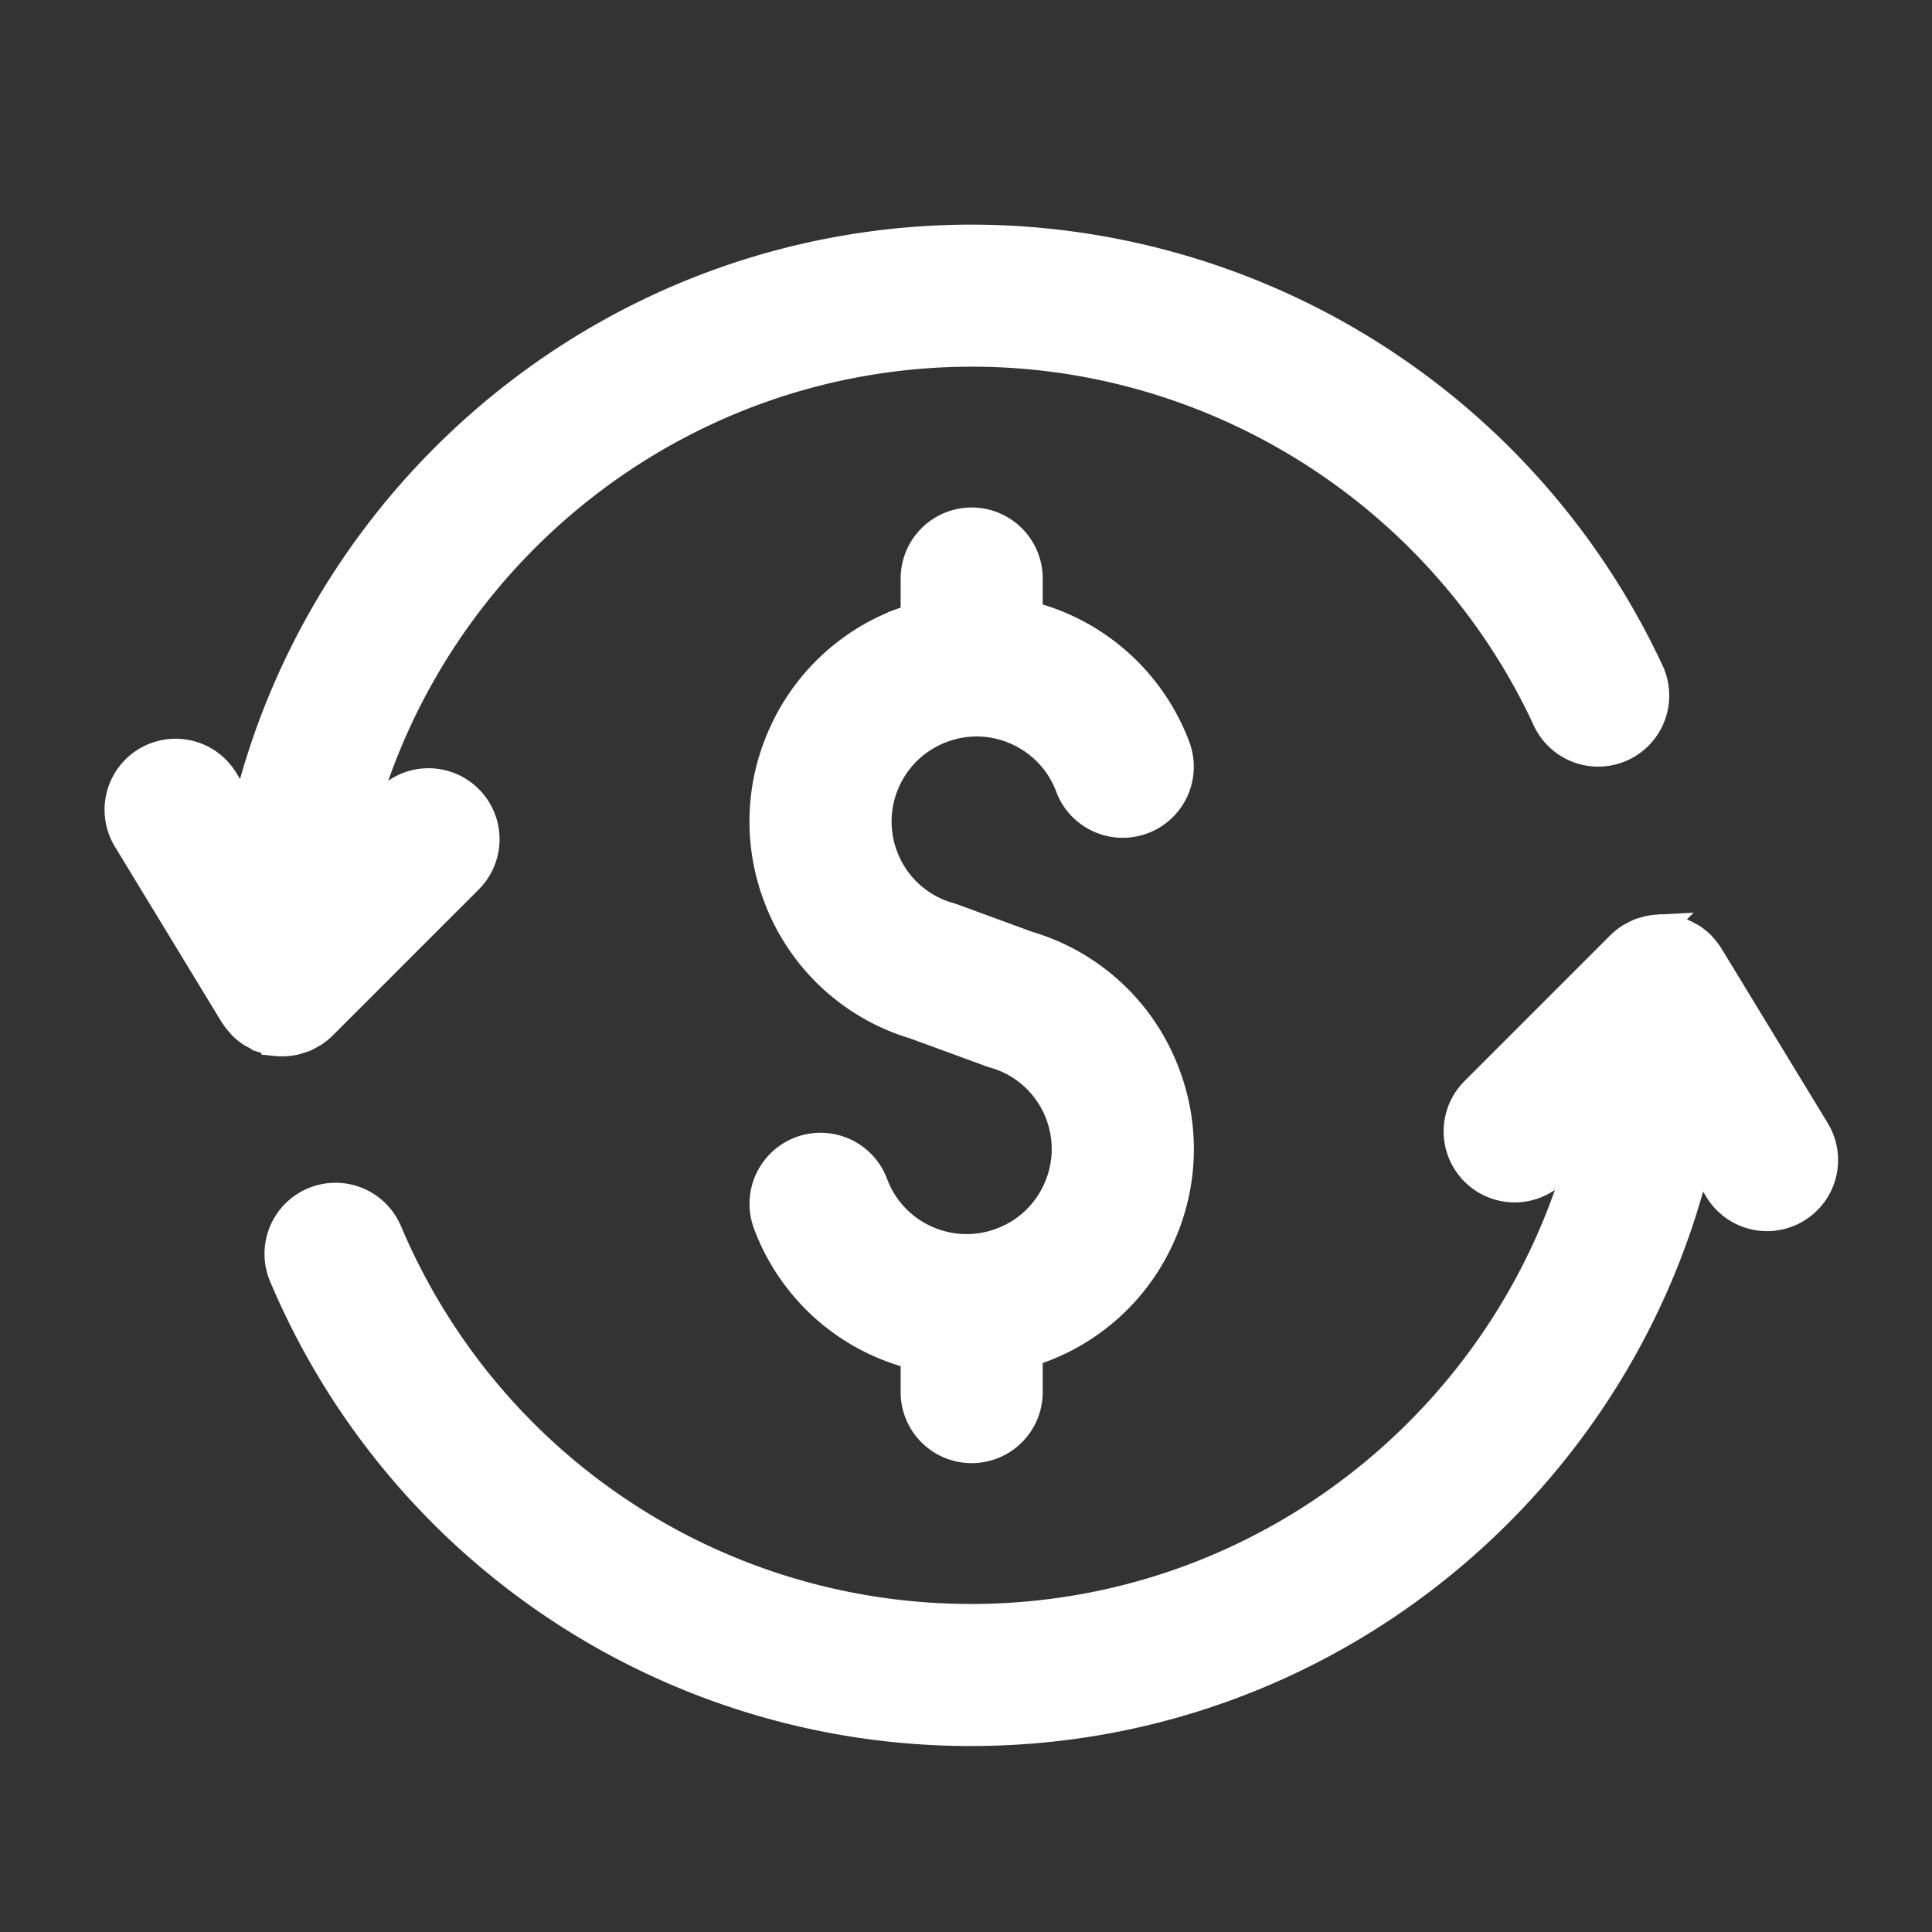 <svg width="34" height="34" fill="none" xmlns="http://www.w3.org/2000/svg"><rect width="100%" height="100%" fill="#333333" stroke="none"/><path d="M29.042 11.84a13.183 13.183 0 00-11.934-7.637c-6.214 0-11.43 4.338-12.79 10.143l-.365-.601a1 1 0 10-1.708 1.04l1.87 3.075c.005.006.01.01.014.017.03.048.066.093.105.135.009.01.016.021.026.031a.99.99 0 00.162.133c.016.01.033.017.049.026.045.026.09.05.14.069.023.009.047.015.07.022a.998.998 0 00.135.032c.012.002.023.007.035.009a1.09 1.09 0 00.317-.014c.04-.008.076-.022.114-.034.024-.008.049-.013.073-.023a.86.86 0 00.12-.064c.017-.01.035-.017.051-.028a.96.96 0 00.153-.125l2.557-2.557a1 1 0 10-1.414-1.414l-.504.504c1.23-4.81 5.602-8.376 10.79-8.376 4.331 0 8.303 2.541 10.118 6.475a1 1 0 001.816-.837zm2.911 8.057L30.08 16.82l-.011-.016a1.002 1.002 0 00-.108-.139c-.009-.009-.015-.019-.023-.027a.994.994 0 00-.163-.133c-.015-.01-.032-.017-.048-.026a.983.983 0 00-.14-.07c-.024-.009-.047-.014-.072-.021a.999.999 0 00-.134-.032c-.012-.002-.023-.008-.036-.009-.017-.002-.034.001-.051 0-.023-.002-.045-.007-.068-.007-.02 0-.039.005-.059.006a.946.946 0 00-.216.037c-.027.008-.053.015-.079.024a.998.998 0 00-.129.062c-.02.011-.04.02-.058.032a.997.997 0 00-.167.133l-2.557 2.557a1 1 0 101.414 1.414l.504-.504c-1.231 4.81-5.602 8.376-10.79 8.376-4.487 0-8.515-2.67-10.263-6.802a.999.999 0 10-1.842.78 13.12 13.12 0 0012.104 8.022c6.214 0 11.43-4.337 12.79-10.143l.365.601a.999.999 0 001.374.335 1 1 0 00.335-1.374z" fill="#fff" stroke="#fff" stroke-width=".5"/><path d="M18.101 16.641l-1.343-.492a1.347 1.347 0 00-.062-.02 1.728 1.728 0 01-1.143-1.058 1.734 1.734 0 01.045-1.336c.193-.424.54-.748.977-.912.436-.164.91-.148 1.335.046.424.193.749.54.912.976a1 1 0 001.873-.703 3.743 3.743 0 00-2.595-2.314v-.647a1 1 0 10-2 0v.697c-.076.023-.152.044-.228.072a3.721 3.721 0 00-2.095 1.958 3.722 3.722 0 00-.097 2.865 3.71 3.71 0 002.418 2.265l1.343.492.063.02a1.73 1.73 0 011.143 1.059c.163.436.147.91-.046 1.335-.193.425-.54.748-.976.912a1.74 1.74 0 01-1.336-.045 1.734 1.734 0 01-.912-.977 1 1 0 00-1.873.702 3.72 3.72 0 002.596 2.315v.648a1 1 0 102 0v-.697c.076-.023.152-.045.227-.073a3.72 3.72 0 002.095-1.957 3.72 3.72 0 00.098-2.865 3.711 3.711 0 00-2.42-2.267z" fill="#fff" stroke="#fff" stroke-width=".5"/></svg>